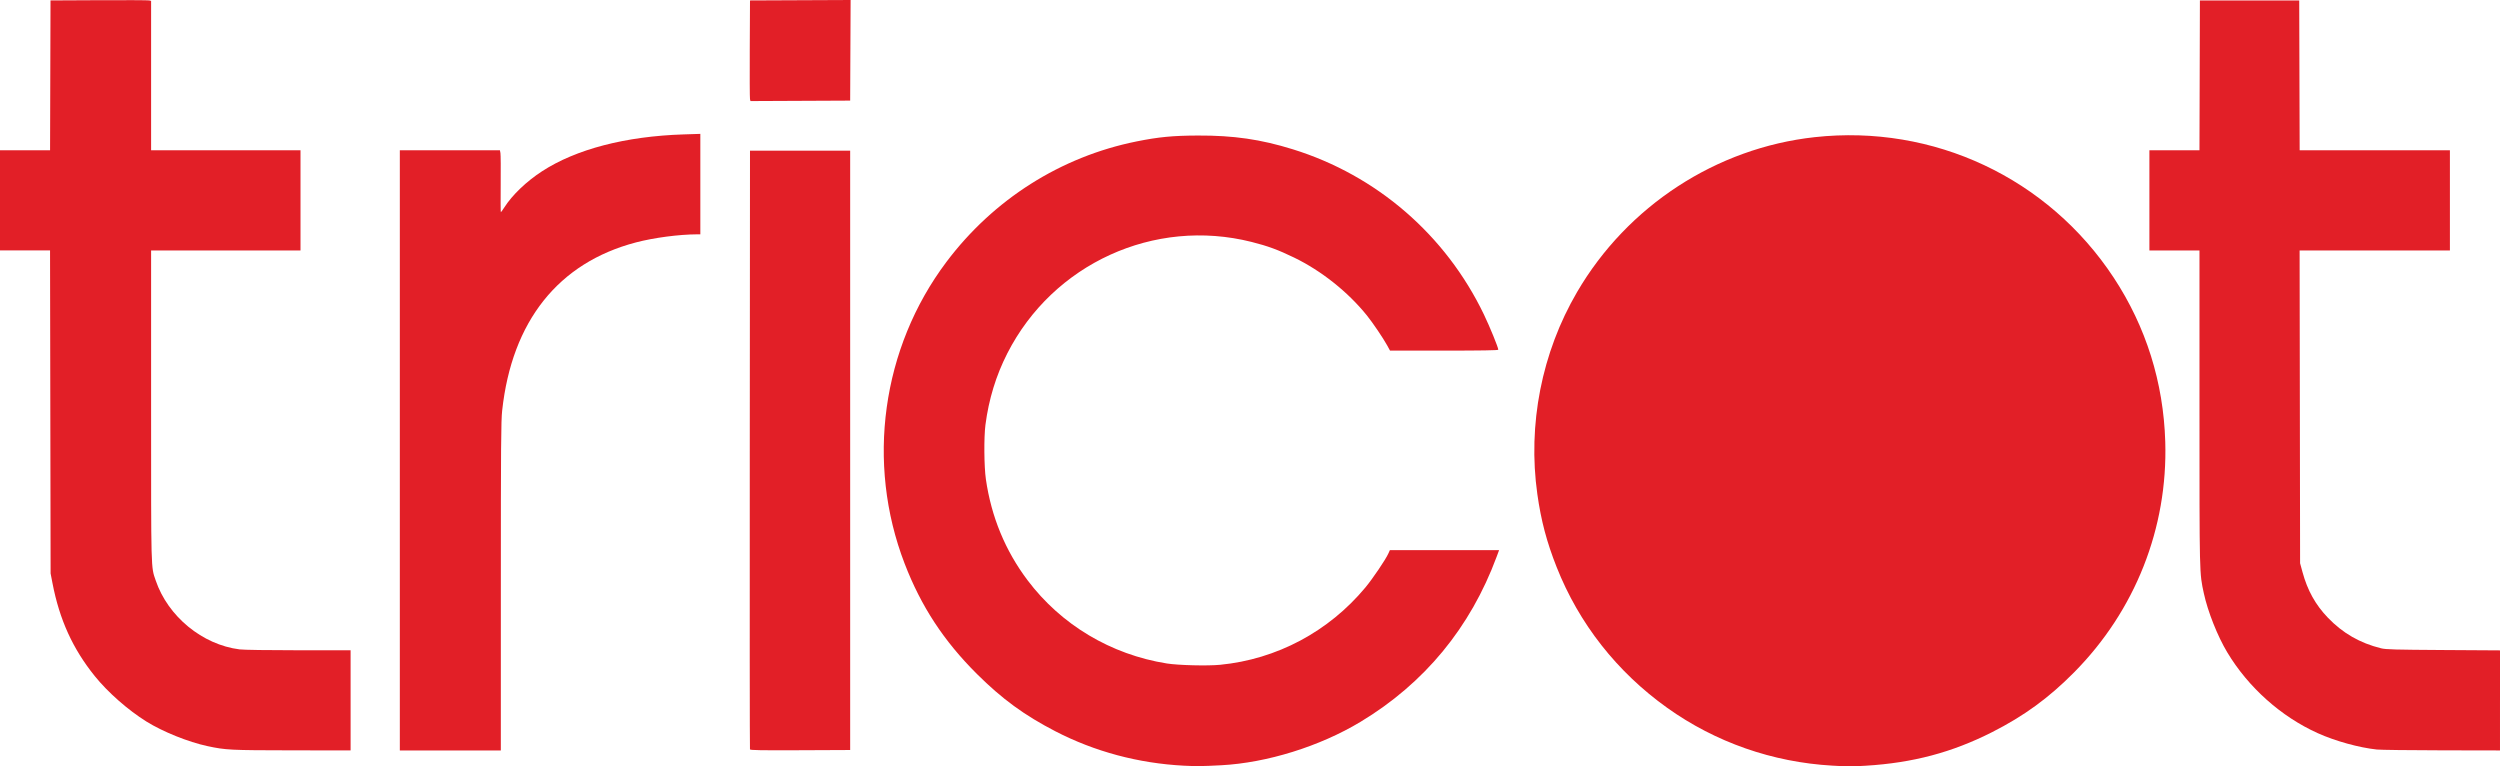 <?xml version="1.0" encoding="UTF-8" standalone="no"?>
<!-- Created with Inkscape (http://www.inkscape.org/) -->

<svg
   xmlns:dc="http://purl.org/dc/elements/1.1/"
   xmlns:cc="http://creativecommons.org/ns#"
   xmlns:rdf="http://www.w3.org/1999/02/22-rdf-syntax-ns#"
   xmlns:svg="http://www.w3.org/2000/svg"
   xmlns="http://www.w3.org/2000/svg"
   xmlns:sodipodi="http://sodipodi.sourceforge.net/DTD/sodipodi-0.dtd"
   xmlns:inkscape="http://www.inkscape.org/namespaces/inkscape"
   id="svg3336"
   version="1.1"
   inkscape:version="0.91 r13725"
   width="883.5"
   height="270.842"
   viewBox="0 0 883.5 270.842"
   sodipodi:docname="Tricot.svg">
  <defs
     id="defs3340" />
  <sodipodi:namedview
     pagecolor="#ffffff"
     bordercolor="#666666"
     borderopacity="1"
     objecttolerance="10"
     gridtolerance="10"
     guidetolerance="10"
     inkscape:pageopacity="0"
     inkscape:pageshadow="2"
     inkscape:window-width="1366"
     inkscape:window-height="715"
     id="namedview3338"
     showgrid="false"
     showguides="false"
     fit-margin-top="0"
     fit-margin-left="0"
     fit-margin-right="0"
     fit-margin-bottom="0"
     inkscape:zoom="0.67950422"
     inkscape:cx="378.8003"
     inkscape:cy="152.96605"
     inkscape:window-x="-8"
     inkscape:window-y="22"
     inkscape:window-maximized="1"
     inkscape:current-layer="svg3336" />
  <g
     id="g3414"
     transform="translate(3.181,14.444)"
     style="fill:#e21f27;fill-opacity:1">
    <path
       id="path3410"
       d="m 428.369,255.998 c 16.197,-0.853 34.879,-6.674 49.272,-15.353 22.601,-13.628 38.818,-33.303 48.101,-58.358 l 0.861,-2.325 -19.297,0 -19.297,0 -0.571,1.266 c -0.941,2.088 -5.545,8.889 -8.078,11.934 -12.987,15.612 -31.327,25.376 -51.337,27.33 -4.48,0.438 -14.792,0.182 -18.855,-0.467 -19.774,-3.159 -37.371,-13.677 -49.212,-29.413 -7.882,-10.475 -12.804,-22.407 -14.725,-35.7 -0.64,-4.429 -0.725,-14.816 -0.156,-19.2 1.176,-9.062 3.737,-17.441 7.724,-25.265 16.163,-31.717 51.942,-48.044 86.328,-39.394 5.72,1.439 9.353,2.775 15.041,5.533 9.629,4.669 19.006,12.128 25.726,20.465 2.042,2.533 5.751,8.011 7.135,10.537 l 1.027,1.875 19.131,0 c 12.962,0 19.131,-0.1 19.131,-0.31 0,-0.78 -2.99,-8.103 -5.095,-12.48 -13.518,-28.101 -37.868,-49.15 -67.505,-58.352 -11.379,-3.533 -20.933,-4.917 -33.6,-4.866 -8.88,0.036 -13.811,0.51 -21.6,2.078 -26.801,5.394 -50.6,20.472 -67.231,42.595 -22.836,30.377 -28.466,71.016 -14.768,106.601 5.821,15.121 13.834,27.352 25.574,39.034 8.842,8.798 16.731,14.56 27.69,20.225 13.909,7.19 29.325,11.32 45.386,12.16 4.393,0.23 6.455,0.207 13.2,-0.149 z"
       style="fill:#e21f27;fill-opacity:1"
       inkscape:connector-curvature="0" />
    <path
       id="path3408"
       d="m 656.219,256.156 c 16.567,-1.001 30.459,-4.69 44.55,-11.828 11.35,-5.75 20.096,-12.124 29.043,-21.167 21.597,-21.828 33.12,-50.966 32.21,-81.45 -0.628,-21.027 -6.802,-40.691 -18.224,-58.04 -23.184,-35.216 -63.688,-54.248 -105.65,-49.644 -34.798,3.818 -66.185,24.272 -83.989,54.734 -12.51,21.403 -17.51,46.838 -14.045,71.439 1.318,9.355 3.311,16.889 6.816,25.755 7.896,19.978 21.341,37.094 39.079,49.748 17.06,12.171 37.202,19.222 58.361,20.429 6.138,0.35 6.442,0.351 11.85,0.024 z"
       style="fill:#e21f27;fill-opacity:1"
       inkscape:connector-curvature="0" />
    <path
       id="path3406"
       d="m 120.719,233.061 0,-17.7 -18.383,0 c -10.82,0 -19.397,-0.127 -20.848,-0.309 -13.14,-1.648 -25.317,-11.642 -29.629,-24.318 -1.717,-5.047 -1.641,-2.19 -1.641,-61.806 l 0,-54.867 26.4,0 26.4,0 0,-17.7 0,-17.7 -26.4,0 -26.4,0 0,-26.394 0,-26.394 -0.675,-0.164 c -0.371,-0.09 -8.37,-0.126 -17.775,-0.081 l -17.1,0.083 -0.077,26.475 -0.077,26.475 -8.848,0 -8.848,0 0,17.7 0,17.7 8.843,0 8.843,0 0.098,57.075 0.098,57.075 0.665,3.45 c 2.485,12.903 7.168,23.185 14.96,32.85 4.617,5.726 11.732,11.985 18.235,16.039 5.785,3.607 14.842,7.251 21.609,8.694 6.477,1.382 7.909,1.453 29.775,1.486 l 20.775,0.031 0,-17.7 z"
       style="fill:#e21f27;fill-opacity:1"
       inkscape:connector-curvature="0" />
    <path
       id="path3404"
       d="m 173.818,192.834 c 0.004,-50.088 0.067,-58.501 0.466,-62.175 3.434,-31.592 19.865,-52.247 47.282,-59.434 6.35,-1.665 15.111,-2.823 21.628,-2.858 l 1.125,-0.006 0,-17.747 0,-17.747 -5.925,0.189 c -20.481,0.653 -38.017,5.222 -50.025,13.034 -5.525,3.594 -10.516,8.374 -13.303,12.738 -0.604,0.945 -1.165,1.722 -1.247,1.725 -0.083,0.003 -0.107,-4.48 -0.055,-9.963 0.052,-5.483 0.013,-10.411 -0.089,-10.95 l -0.184,-0.981 -17.686,0 -17.686,0 0,106.05 0,106.05 17.847,0 17.847,0 0.005,-57.926 z"
       style="fill:#e21f27;fill-opacity:1"
       inkscape:connector-curvature="0" />
    <path
       id="path3402"
       d="m 297.269,144.711 0,-105.9 -17.7,0 -17.7,0 -0.077,105.6 c -0.042,58.08 -0.012,105.77 0.067,105.977 0.113,0.299 3.829,0.361 17.777,0.3 l 17.633,-0.077 0,-105.9 z"
       style="fill:#e21f27;fill-opacity:1"
       inkscape:connector-curvature="0" />
    <path
       id="path3400"
       d="m 880.319,233.08 0,-17.681 -20.025,-0.123 c -17.08,-0.105 -20.312,-0.194 -21.975,-0.605 -7.497,-1.851 -13.566,-5.34 -18.835,-10.828 -4.375,-4.557 -7.191,-9.617 -8.952,-16.082 l -0.858,-3.15 -0.086,-55.275 -0.086,-55.275 26.558,0 26.558,0 0,-17.7 0,-17.7 -26.548,0 -26.548,0 -0.077,-26.475 -0.077,-26.475 -17.55,0 -17.55,0 -0.077,26.475 -0.077,26.475 -8.848,0 -8.848,0 0,17.7 0,17.7 8.85,0 8.85,0 0,55.635 c 0,59.898 -0.04,58.219 1.542,65.554 1.386,6.428 4.833,15.11 8.275,20.845 7.438,12.392 19.015,22.727 32.012,28.577 6.18,2.782 14.563,5.101 20.854,5.769 1.247,0.132 11.548,0.259 22.892,0.281 l 20.625,0.04 0,-17.681 z"
       style="fill:#e21f27;fill-opacity:1"
       inkscape:connector-curvature="0" />
    <path
       id="path3374"
       d="m 297.347,3.334 0.077,-17.777 -17.777,0.077 -17.777,0.077 -0.083,17.1 c -0.046,9.405 -0.009,17.407 0.082,17.782 l 0.165,0.682 17.618,-0.082 17.618,-0.082 0.077,-17.777 z"
       style="fill:#e21f27;fill-opacity:1"
       inkscape:connector-curvature="0" />
  </g>
</svg>
